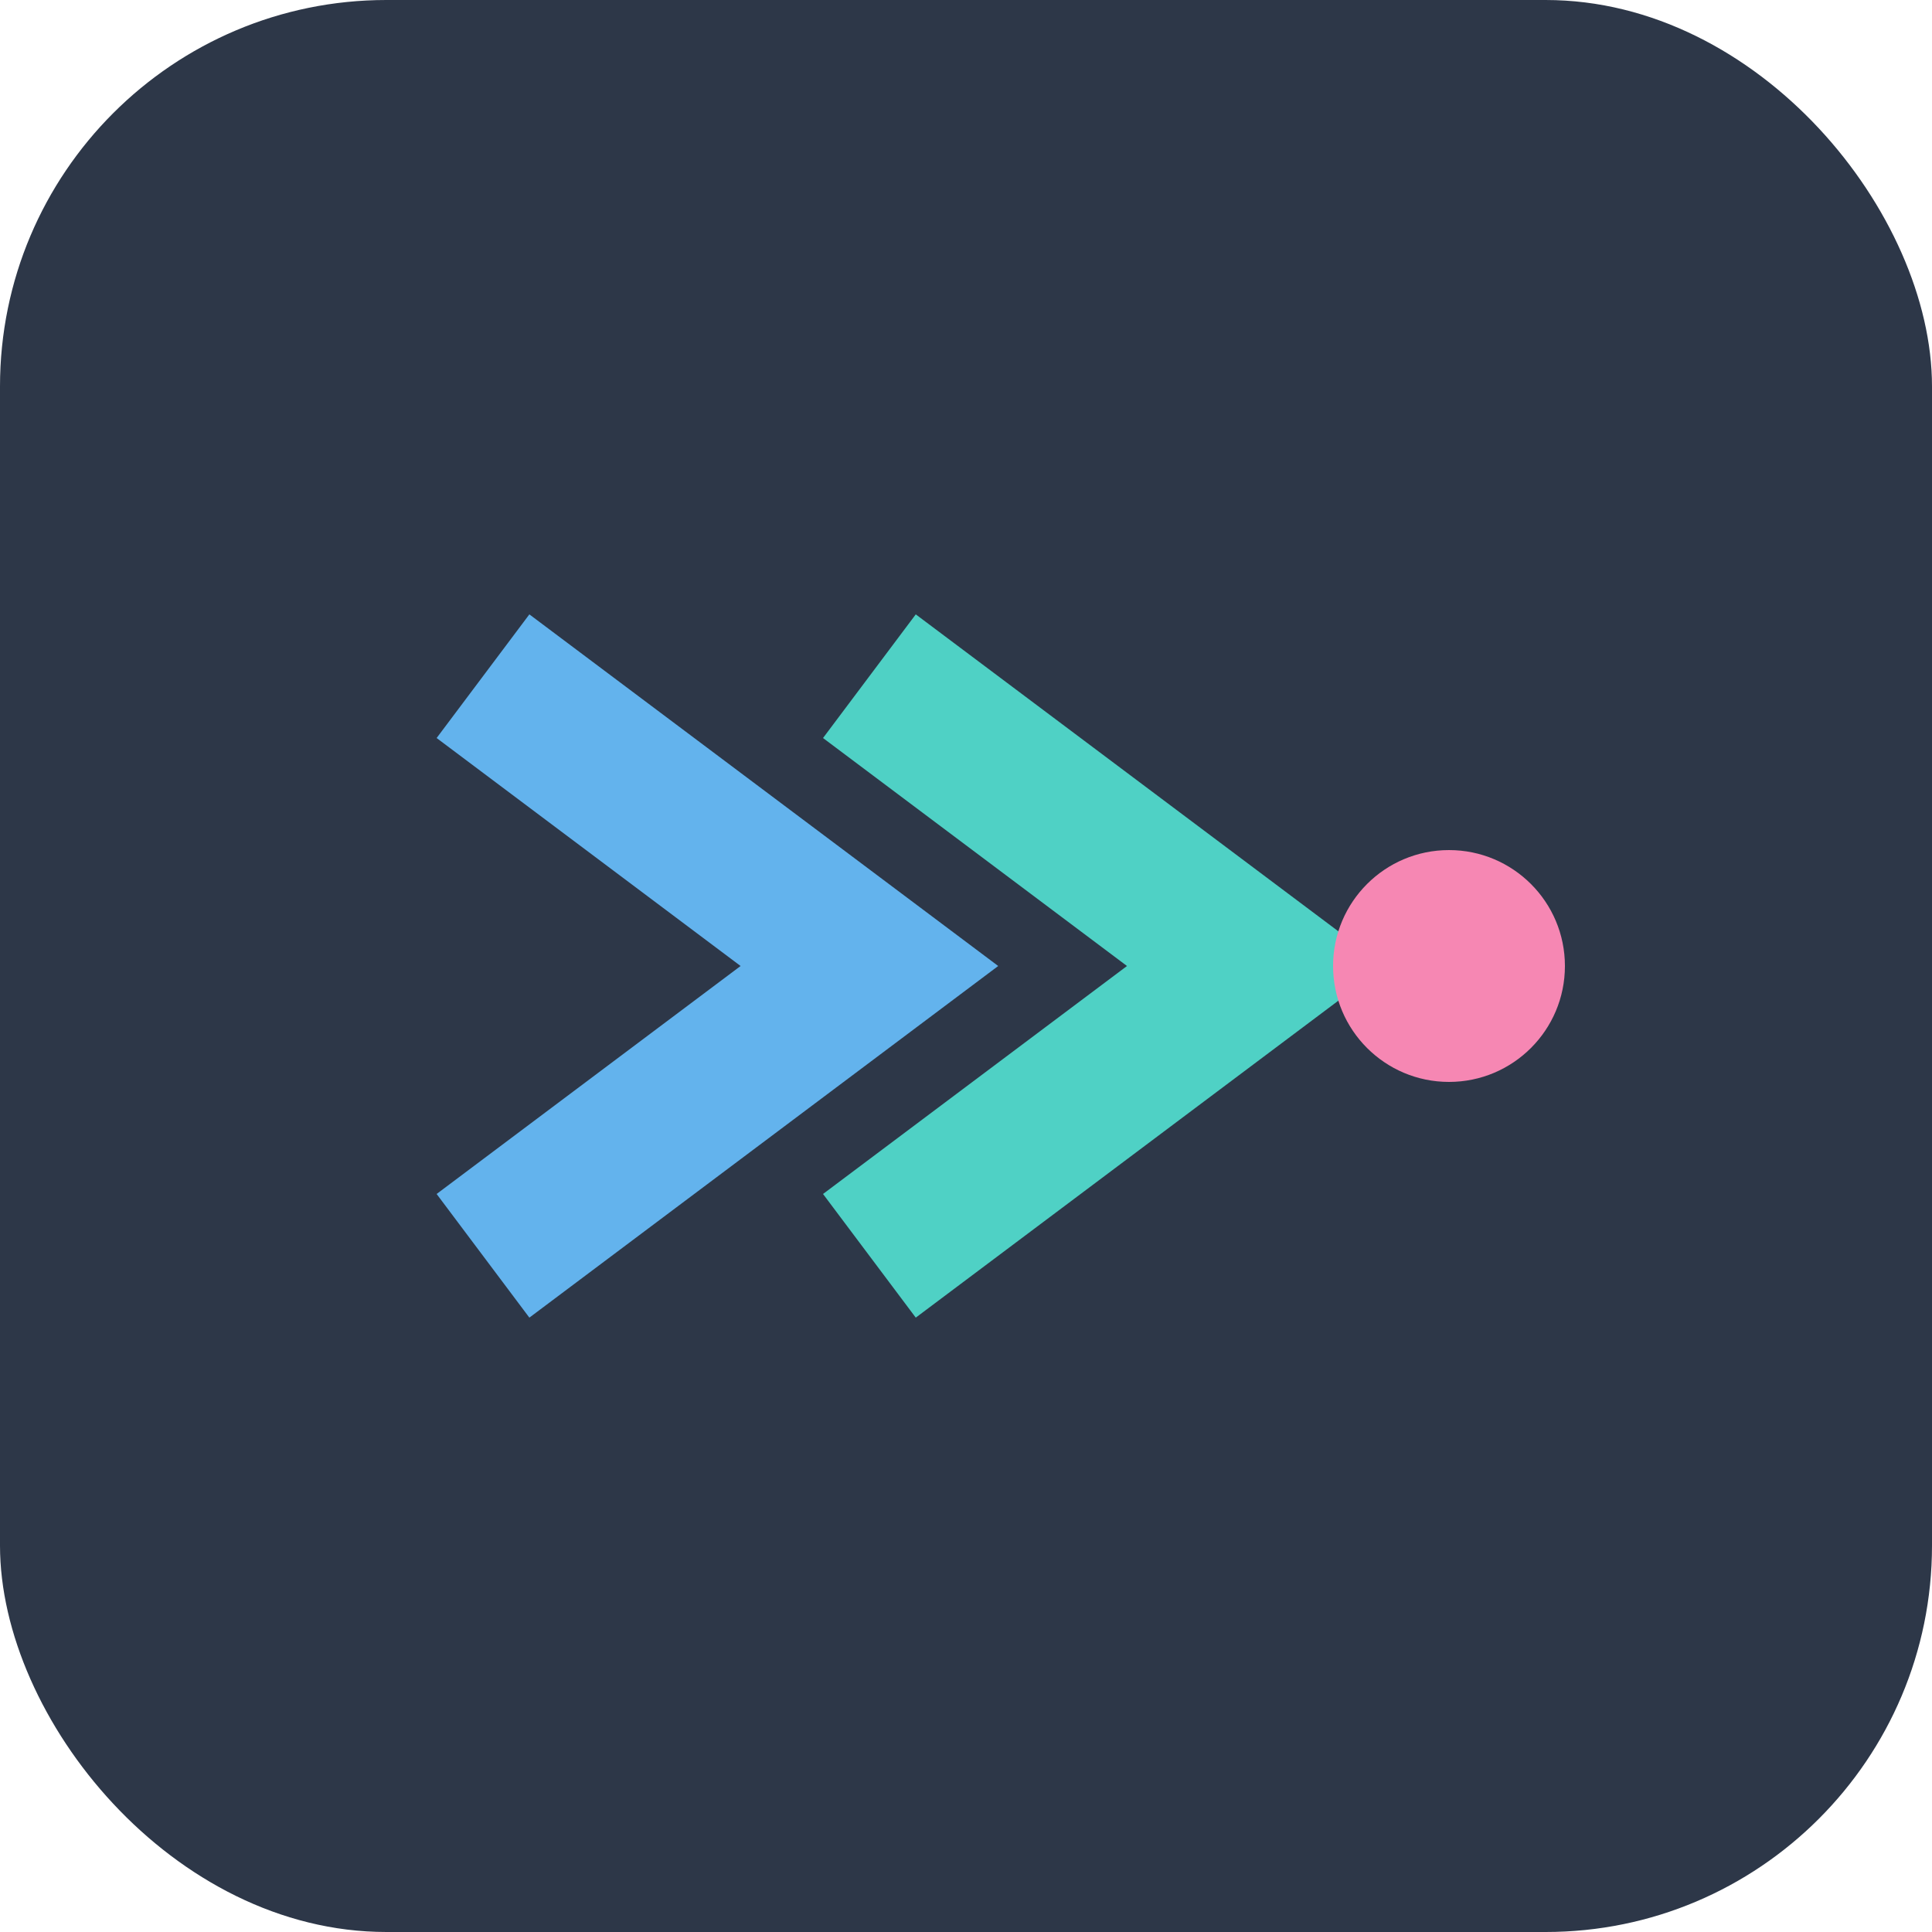 <svg xmlns="http://www.w3.org/2000/svg" viewBox="0 0 100 100">
  <!-- Fundo -->
  <rect width="100" height="100" rx="20" fill="#2D3748"/>
  
  <!-- Símbolo >> estilizado -->
  <path d="M25 35 L45 50 L25 65" stroke="#63B3ED" stroke-width="8" fill="none"/>
  <path d="M45 35 L65 50 L45 65" stroke="#4FD1C5" stroke-width="8" fill="none"/>
  
  <!-- Ponto decorativo -->
  <circle cx="75" cy="50" r="6" fill="#F687B3"/>
</svg>